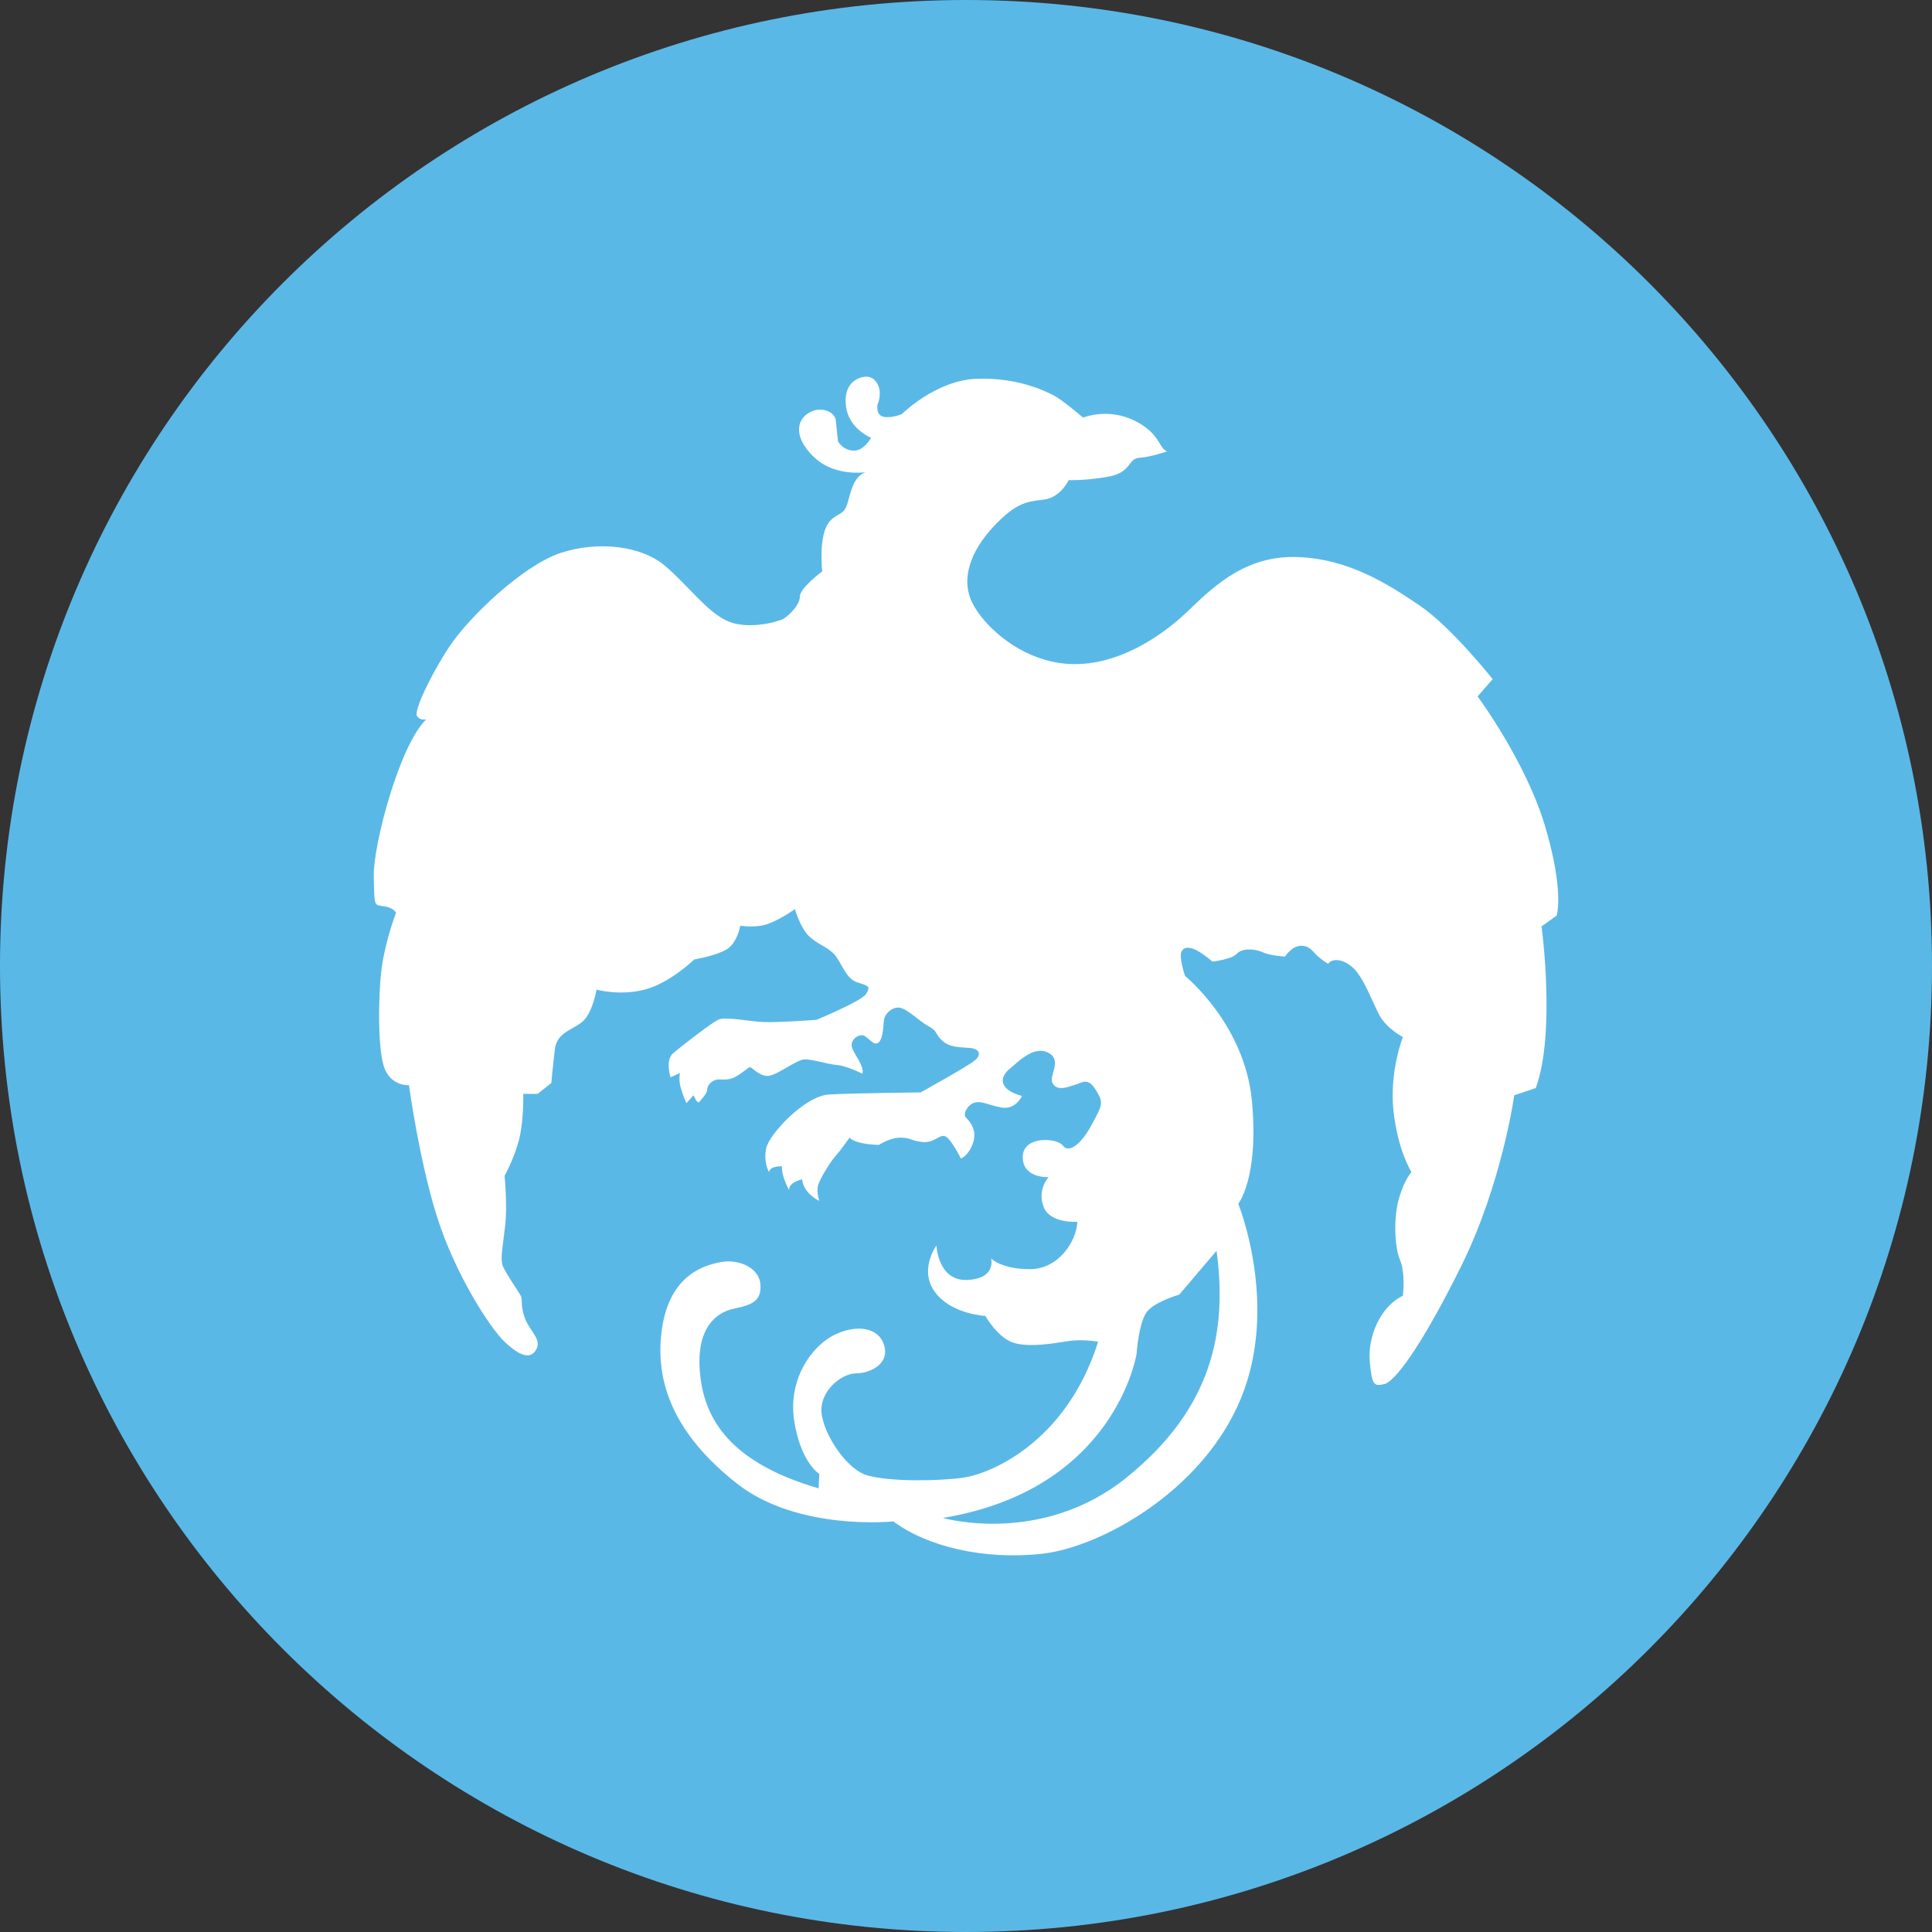 <?xml version="1.0" encoding="UTF-8" standalone="no"?>
<svg width="50px" height="50px" viewBox="0 0 50 50" version="1.1" xmlns="http://www.w3.org/2000/svg" xmlns:xlink="http://www.w3.org/1999/xlink">
    <rect x="0" y="0" width="50" height="50" fill="#333333" stroke="none"/>
    <!-- Generator: sketchtool 39.1 (31720) - http://www.bohemiancoding.com/sketch -->
    <title>KTB</title>
    <desc>Created with sketchtool.</desc>
    <defs></defs>
    <g id="Page-1" stroke="none" stroke-width="1" fill="none" fill-rule="evenodd">
        <g id="Price" transform="translate(-917, -1421)">
            <g id="internetBanking" transform="translate(235, 1391)">
                <g id="banks" transform="translate(605, 30)">
                    <g id="KTB" transform="translate(77, 0)">
                        <path d="M50,25 C50,38.807 38.807,50 25,50 C11.193,50 0,38.807 0,25 C0,11.193 11.193,0 25,0 C38.807,0 50,11.193 50,25" id="Fill-1" fill="#5AB8E7"></path>
                        <path d="M29.699,33.929 C29.471,34.184 29.415,35.034 29.415,35.034 C29.415,35.034 28.876,38.548 24.4,39.284 C24.4,39.284 26.95,40.02 29.16,38.235 C31.37,36.45 31.768,34.468 31.484,32.37 L30.52,33.504 C30.52,33.504 29.925,33.674 29.699,33.929 M39.746,28.159 L39.189,28.345 C39.189,28.345 38.873,30.633 37.813,32.773 C36.753,34.91 36.083,35.766 35.823,35.821 C35.561,35.878 35.506,35.859 35.45,35.245 C35.394,34.631 35.693,33.833 36.306,33.534 C36.306,33.534 36.38,32.958 36.231,32.605 C36.083,32.251 36.064,31.47 36.213,30.986 C36.361,30.503 36.529,30.335 36.529,30.335 C36.529,30.335 36.175,29.778 36.064,28.755 C35.953,27.731 36.306,26.839 36.306,26.839 C36.306,26.839 35.878,26.616 35.693,26.263 C35.506,25.909 35.283,25.278 35.004,25.035 C34.725,24.793 34.465,24.811 34.371,24.943 C34.371,24.943 34.185,24.83 34.074,24.719 C33.963,24.608 33.869,24.459 33.646,24.478 C33.423,24.495 33.255,24.756 33.255,24.756 C33.255,24.756 32.884,24.738 32.679,24.644 C32.474,24.551 32.14,24.533 32.01,24.681 C31.879,24.83 31.378,24.886 31.378,24.886 C31.378,24.886 31.21,24.738 31.024,24.625 C30.838,24.514 30.651,24.478 30.578,24.625 C30.503,24.775 30.67,25.259 30.67,25.259 C30.67,25.259 32.214,26.504 32.4,28.494 C32.586,30.484 32.046,31.154 32.046,31.154 C32.046,31.154 33.106,33.758 32.121,36.175 C31.135,38.593 28.476,40.044 26.97,40.211 C25.463,40.379 23.994,40.025 23.12,39.374 C23.12,39.374 20.646,39.635 19.065,38.389 C17.484,37.143 16.926,35.804 17.131,34.39 C17.335,32.976 18.248,32.735 18.675,32.66 C19.103,32.586 19.641,32.79 19.679,33.236 C19.716,33.683 19.438,33.776 18.991,33.869 C18.545,33.963 18.005,34.353 18.116,35.543 C18.229,36.734 18.898,37.849 21.185,38.519 L21.204,38.146 C21.204,38.146 20.72,37.849 20.554,36.77 C20.385,35.691 21.018,34.799 21.65,34.52 C22.283,34.241 22.804,34.409 22.896,34.874 C22.989,35.339 22.469,35.543 22.153,35.543 C21.836,35.543 21.315,35.896 21.26,36.418 C21.204,36.938 21.855,38.016 22.45,38.184 C23.045,38.351 24.291,38.333 24.943,38.24 C25.593,38.146 27.584,37.365 28.42,34.724 C28.42,34.724 28.03,34.65 27.658,34.706 C27.285,34.761 26.69,34.874 26.263,34.761 C25.835,34.65 25.5,34.055 25.5,34.055 C25.5,34.055 24.626,34.018 24.199,33.441 C23.771,32.865 24.235,32.233 24.235,32.233 C24.235,32.233 24.273,33.163 25.035,33.125 C25.798,33.088 25.649,32.568 25.649,32.568 C25.649,32.568 25.909,32.846 26.654,32.846 C27.398,32.846 27.863,32.121 27.881,31.619 C27.881,31.619 27.174,31.675 27.006,31.228 C26.839,30.781 27.138,30.465 27.138,30.465 C27.138,30.465 26.468,30.503 26.468,29.945 C26.468,29.386 27.36,29.443 27.509,29.648 C27.658,29.851 27.974,29.629 28.253,29.108 C28.531,28.588 28.569,28.55 28.364,28.215 C28.16,27.88 28.03,28.01 27.844,28.066 C27.658,28.123 27.379,28.253 27.249,28.048 C27.119,27.844 27.509,27.453 27.138,27.249 C26.765,27.044 26.356,27.471 26.114,27.676 C25.873,27.88 25.835,28.196 26.449,28.364 C26.449,28.364 26.281,28.736 25.91,28.661 C25.538,28.588 25.425,28.494 25.24,28.531 C25.054,28.569 24.905,28.829 24.998,28.923 C25.091,29.015 25.295,29.238 25.184,29.573 C25.073,29.908 24.868,29.983 24.868,29.983 C24.868,29.983 24.608,29.461 24.459,29.406 C24.31,29.35 24.18,29.591 23.864,29.554 C23.548,29.518 23.585,29.443 23.305,29.443 C23.026,29.443 22.748,29.629 22.748,29.629 C22.748,29.629 22.171,29.629 21.985,29.443 C21.985,29.443 21.78,29.74 21.631,29.908 C21.483,30.075 21.26,30.446 21.185,30.633 C21.111,30.819 21.204,31.079 21.204,31.079 C21.204,31.079 20.795,30.894 20.758,30.521 C20.758,30.521 20.405,30.596 20.423,30.8 C20.423,30.8 20.219,30.446 20.238,30.186 C20.238,30.186 19.92,30.168 19.903,30.335 C19.903,30.335 19.754,30.094 19.828,29.721 C19.903,29.35 20.833,28.364 21.446,28.326 C22.06,28.29 23.826,28.271 23.826,28.271 C23.826,28.271 25.073,27.583 25.24,27.434 C25.408,27.285 25.351,27.136 25.073,27.118 C24.794,27.1 24.551,27.099 24.366,26.914 C24.18,26.728 24.273,26.69 24.031,26.56 C23.789,26.43 23.454,26.076 23.25,26.076 C23.045,26.076 22.896,26.263 22.878,26.393 C22.859,26.523 22.859,26.858 22.748,26.969 C22.636,27.08 22.525,26.914 22.394,26.82 C22.264,26.728 22.023,26.876 22.041,27.063 C22.06,27.249 22.376,27.564 22.32,27.788 C22.32,27.788 21.911,27.583 21.669,27.564 C21.428,27.546 21.055,27.416 20.833,27.416 C20.609,27.416 20.106,27.844 19.865,27.844 C19.624,27.844 19.456,27.601 19.4,27.62 C19.344,27.639 19.214,27.769 19.046,27.861 C18.88,27.955 18.768,27.936 18.6,27.936 C18.433,27.936 18.303,28.085 18.303,28.196 C18.303,28.309 18.099,28.513 18.099,28.513 C18.099,28.513 18.061,28.606 17.949,28.345 L17.764,28.55 C17.764,28.55 17.67,28.345 17.615,28.141 C17.559,27.936 17.596,27.769 17.596,27.769 L17.354,27.88 C17.354,27.88 17.205,27.434 17.429,27.249 C17.651,27.063 18.396,26.485 18.581,26.393 C18.768,26.3 19.344,26.43 19.735,26.449 C20.125,26.468 21.13,26.393 21.13,26.393 C21.13,26.393 22.301,25.909 22.413,25.724 C22.525,25.538 22.506,25.519 22.19,25.425 C21.874,25.333 21.761,24.849 21.558,24.663 C21.353,24.478 21.166,24.44 20.944,24.235 C20.72,24.031 20.571,23.529 20.571,23.529 C20.571,23.529 20.238,23.77 19.903,23.9 C19.568,24.031 19.159,23.956 19.159,23.956 C19.159,23.956 19.084,24.403 18.805,24.57 C18.526,24.738 17.968,24.83 17.968,24.83 C17.968,24.83 17.336,25.444 16.685,25.611 C16.034,25.779 15.439,25.611 15.439,25.611 C15.439,25.611 15.345,26.17 15.104,26.411 C14.863,26.653 14.416,26.69 14.36,27.155 C14.304,27.62 14.268,28.029 14.268,28.029 L13.914,28.309 L13.541,28.309 C13.541,28.309 13.56,28.923 13.449,29.424 C13.338,29.926 13.058,30.429 13.058,30.429 C13.058,30.429 13.133,31.173 13.076,31.694 C13.021,32.214 12.946,32.549 13.003,32.735 C13.058,32.92 13.449,33.46 13.486,33.553 C13.523,33.646 13.468,33.831 13.598,34.148 C13.728,34.464 14.025,34.669 13.876,34.929 C13.728,35.19 13.449,35.096 13.058,34.724 C12.668,34.353 11.775,32.958 11.31,31.489 C10.845,30.019 10.585,28.085 10.585,28.085 C10.585,28.085 10.175,28.123 9.971,27.695 C9.766,27.266 9.785,25.76 9.878,25.054 C9.971,24.346 10.25,23.621 10.25,23.621 C10.25,23.621 10.194,23.491 9.934,23.454 C9.673,23.416 9.691,23.473 9.673,22.673 C9.655,21.874 10.343,19.27 11.031,18.619 C11.031,18.619 10.864,18.655 10.789,18.525 C10.715,18.395 11.124,17.503 11.626,16.74 C12.129,15.978 13.541,14.62 14.528,14.304 C15.513,13.988 16.61,14.136 17.205,14.639 C17.8,15.14 18.284,15.829 18.824,16.071 C19.363,16.313 20.144,16.089 20.274,16.015 C20.405,15.94 20.701,15.661 20.701,15.439 C20.701,15.215 21.279,14.788 21.279,14.788 C21.279,14.788 21.204,14.118 21.353,13.709 C21.501,13.3 21.78,13.374 21.893,13.133 C22.004,12.89 22.023,12.37 22.394,12.221 C22.394,12.221 21.65,12.333 21.13,11.886 C20.609,11.44 20.554,10.956 20.888,10.714 C21.223,10.473 21.614,10.659 21.631,10.881 C21.65,11.105 21.688,11.421 21.688,11.421 C21.688,11.421 21.799,11.644 22.078,11.663 C22.358,11.681 22.543,11.328 22.543,11.328 C22.543,11.328 21.966,11.105 21.893,10.51 C21.818,9.915 22.209,9.748 22.431,9.748 C22.655,9.748 22.878,10.045 22.71,10.473 C22.71,10.473 22.655,10.751 22.878,10.789 C23.101,10.826 23.343,10.714 23.343,10.714 C23.343,10.714 24.218,9.84 25.278,9.803 C26.338,9.765 27.044,10.119 27.266,10.231 C27.49,10.343 28.03,10.808 28.03,10.808 C28.03,10.808 28.661,10.546 29.35,10.881 C30.038,11.216 29.983,11.608 30.206,11.681 C30.206,11.681 29.778,11.83 29.48,11.849 C29.183,11.868 29.294,12.22 28.699,12.333 C28.104,12.444 27.658,12.425 27.658,12.425 C27.658,12.425 27.453,12.871 27.025,12.928 C26.598,12.984 26.319,12.984 25.724,13.615 C25.129,14.248 24.85,14.974 25.165,15.605 C25.481,16.238 26.486,17.149 27.733,17.186 C28.978,17.224 30.094,16.424 30.689,15.866 C31.284,15.308 32.121,14.396 33.498,14.415 C34.874,14.434 35.934,15.123 36.753,15.68 C37.57,16.238 38.63,17.576 38.63,17.576 L38.24,18.024 C38.24,18.024 39.486,19.698 39.989,21.39 C40.49,23.081 40.286,23.696 40.286,23.696 L39.895,23.975 C39.895,23.975 40.268,26.728 39.746,28.159" id="Fill-3" fill="#FFFFFF"></path>
                    </g>
                </g>
            </g>
        </g>
    </g>
</svg>